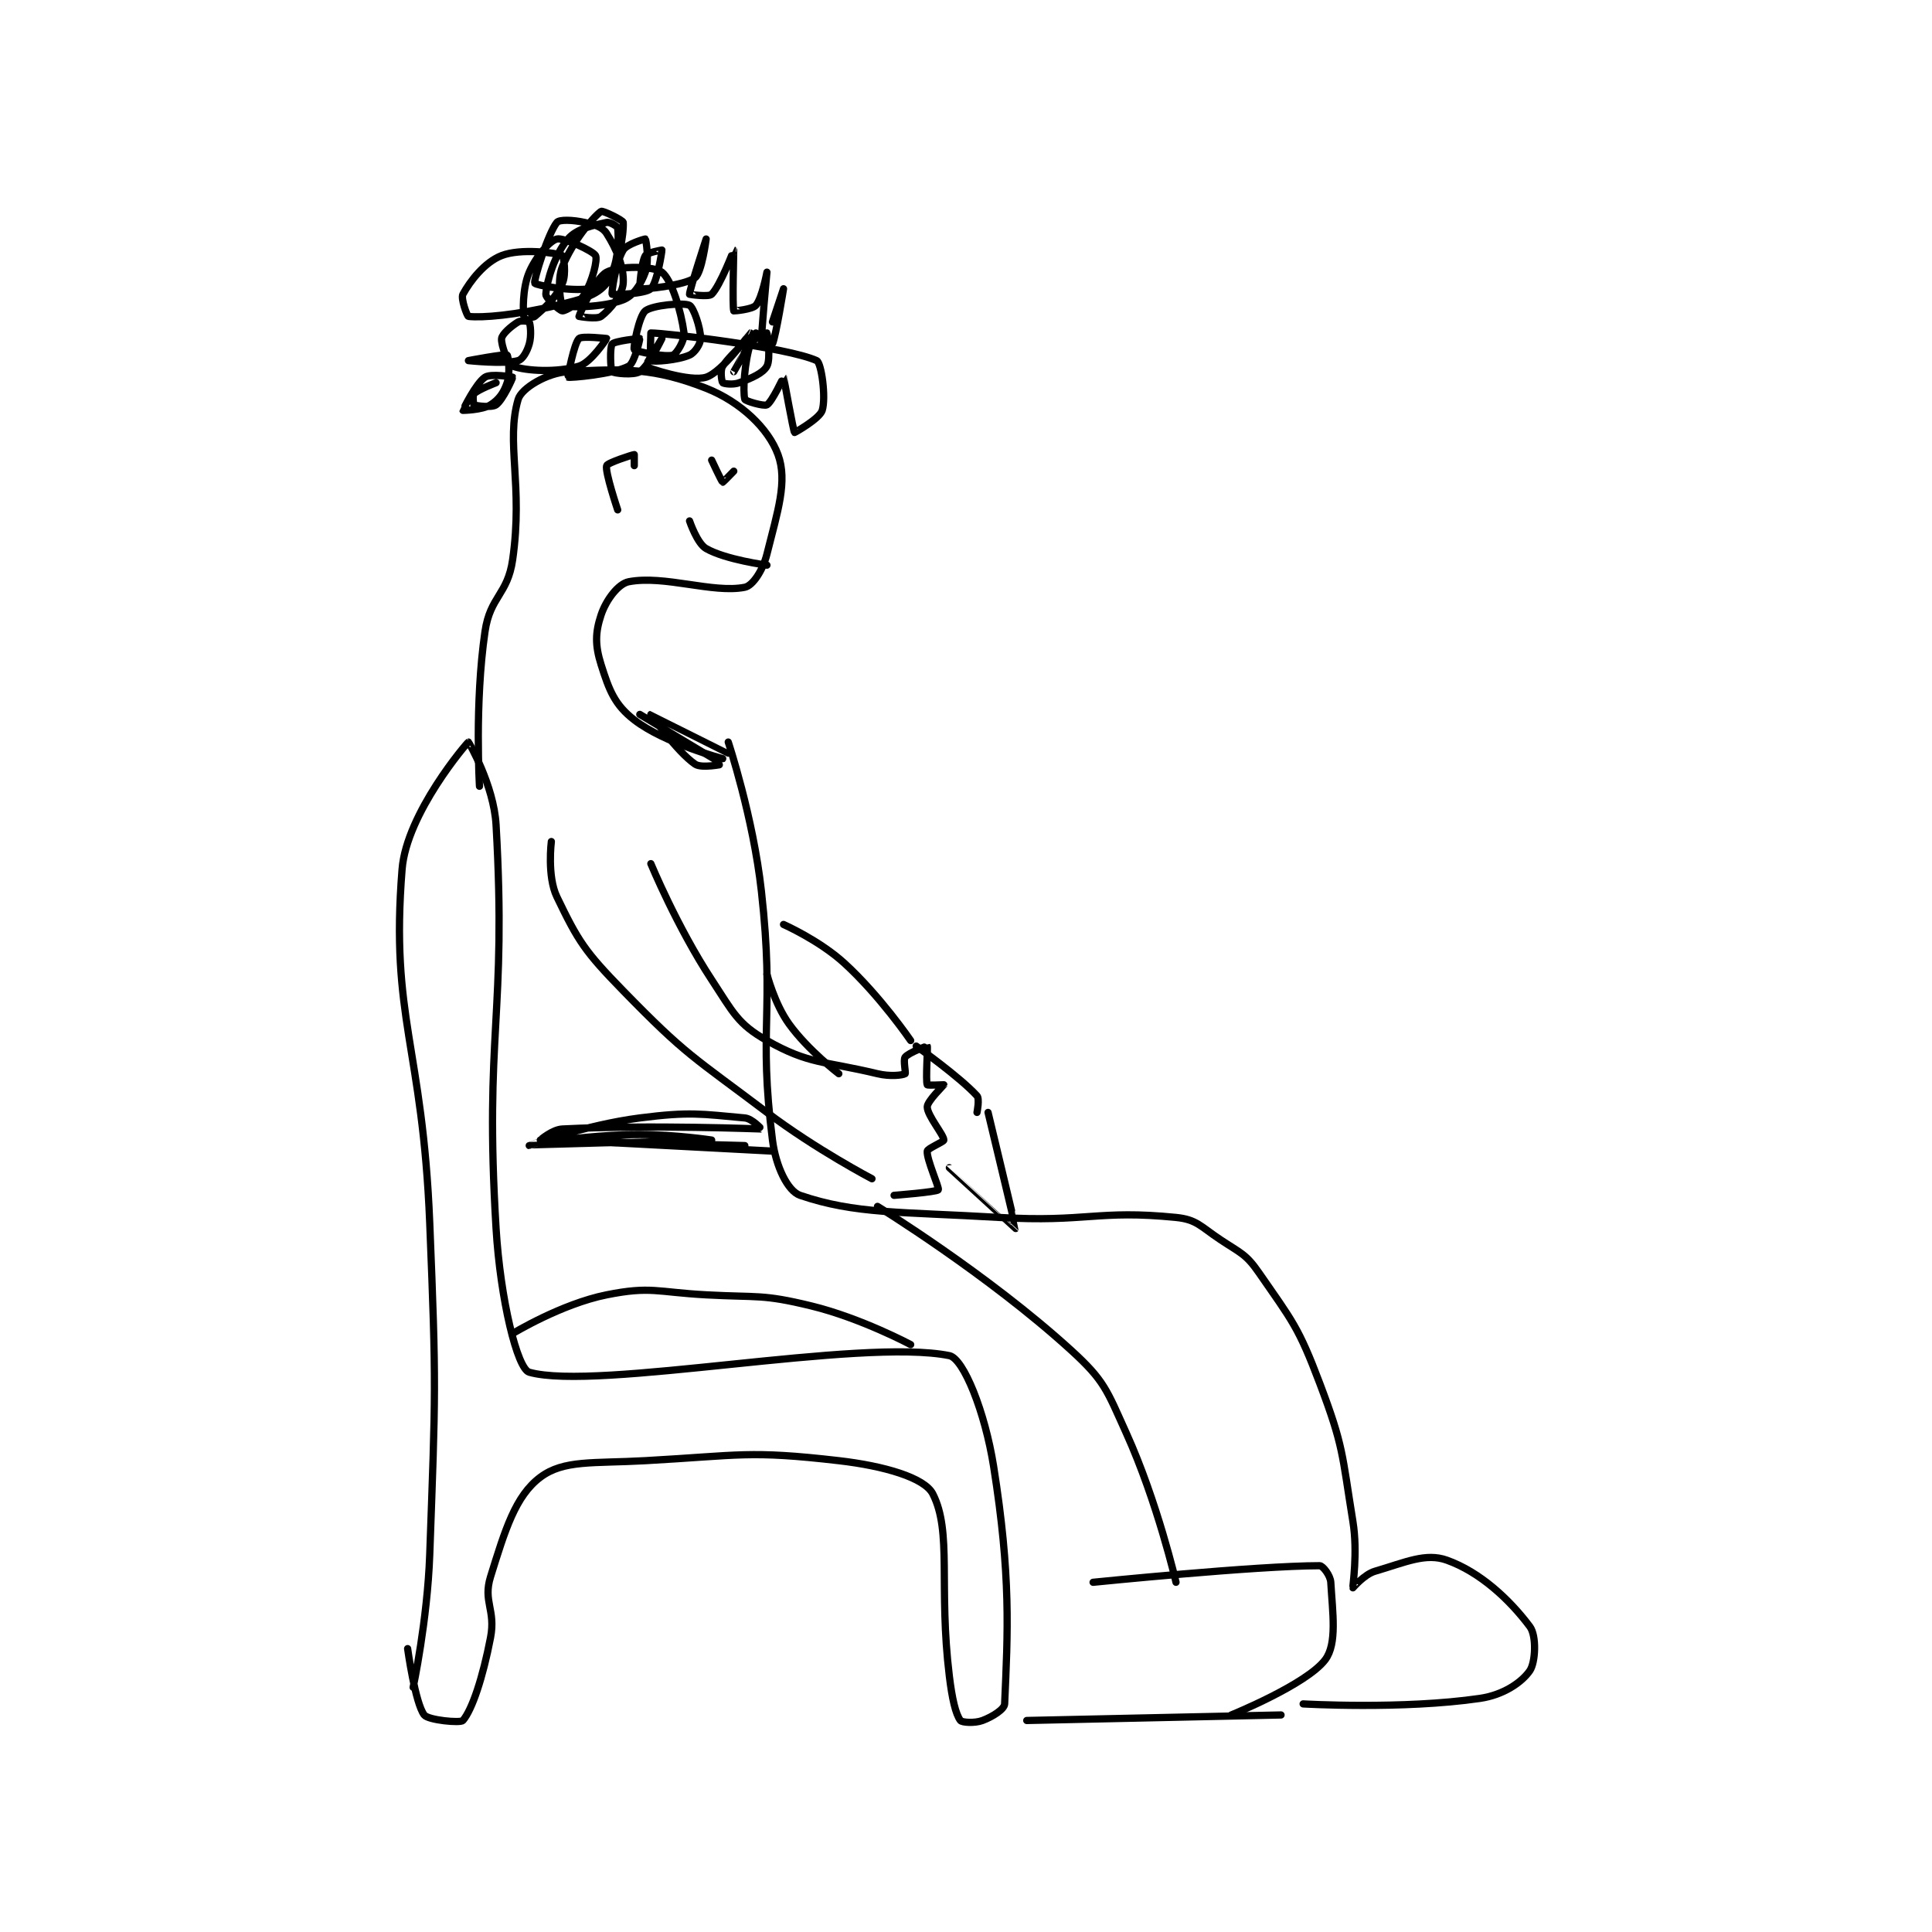 <?xml version="1.0" encoding="utf-8"?>
<!DOCTYPE svg PUBLIC "-//W3C//DTD SVG 1.1//EN" "http://www.w3.org/Graphics/SVG/1.1/DTD/svg11.dtd">
<svg viewBox="0 0 800 800" preserveAspectRatio="xMinYMin meet" xmlns="http://www.w3.org/2000/svg" version="1.1">
<g fill="none" stroke="black" stroke-linecap="round" stroke-linejoin="round" stroke-width="1.31">
<g transform="translate(166.499,87.52) scale(2.289) translate(-192,-154.133)">
<path id="0" d="M194 421.133 C194 421.133 196.573 409.079 197 397.133 C198.062 367.402 198.204 366.994 197 337.133 C195.712 305.182 189.83 300.104 192 273.133 C192.818 262.97 203.782 250.236 204 250.133 C204.02 250.124 208.589 257.902 209 265.133 C210.963 299.673 206.852 302.692 209 338.133 C209.776 350.933 212.832 363.525 215 364.133 C227.256 367.571 274.878 357.87 291 361.133 C293.576 361.655 297.443 371.325 299 381.133 C302.171 401.108 301.568 411.067 301 424.133 C300.958 425.1 298.82 426.451 297 427.133 C295.58 427.666 293.278 427.504 293 427.133 C292.12 425.96 291.489 423.147 291 419.133 C289.019 402.89 291.519 392.995 288 386.133 C286.5 383.209 279.239 381.084 271 380.133 C254.701 378.253 253.233 379.176 236 380.133 C226.563 380.658 221.25 379.945 217 383.133 C212.499 386.509 210.641 392.625 208 401.133 C206.603 405.635 208.968 407.098 208 412.133 C206.595 419.44 204.655 425.202 203 427.133 C202.571 427.634 196.732 427.084 196 426.133 C194.36 424.002 193 414.133 193 414.133 "/>
<path id="1" d="M212 357.133 C212 357.133 220.808 351.772 229 350.133 C237.014 348.531 238.076 349.651 247 350.133 C256.474 350.645 257.122 349.974 266 352.133 C274.977 354.317 284 359.133 284 359.133 "/>
<path id="2" d="M251 250.133 C251 250.133 255.505 263.675 257 277.133 C259.444 299.132 256.406 301.753 259 322.133 C259.61 326.923 261.757 331.367 264 332.133 C273.962 335.535 282.055 335.078 300 336.133 C315.848 337.065 317.787 334.712 332 336.133 C335.731 336.506 336.417 337.745 340 340.133 C343.695 342.597 344.622 342.698 347 346.133 C353.056 354.881 354.148 355.936 358 366.133 C362.349 377.644 362.004 378.827 364 391.133 C364.922 396.819 363.911 402.933 364 403.133 C364.009 403.154 366.011 400.718 368 400.133 C373.537 398.505 377.171 396.766 381 398.133 C387.011 400.28 392.318 405.224 396 410.133 C397.267 411.823 397.033 416.641 396 418.133 C394.55 420.228 391.249 422.512 387 423.133 C372.964 425.187 355 424.133 355 424.133 "/>
<path id="3" d="M305 427.133 L351 426.133 "/>
<path id="4" d="M342 426.133 C342 426.133 355.648 420.603 359 416.133 C361.173 413.235 360.327 407.7 360 402.133 C359.927 400.888 358.557 399.133 358 399.133 C346.584 399.133 317 402.133 317 402.133 "/>
<path id="5" d="M332 402.133 C332 402.133 328.63 387.579 323 375.133 C319.462 367.313 319.093 365.685 313 360.133 C297.891 346.367 278 334.133 278 334.133 "/>
<path id="6" d="M259 324.133 C259 324.133 221 322.133 221 322.133 C221 322.133 228.076 321.133 235 321.133 C241.429 321.133 248 322.133 248 322.133 C248 322.133 215.002 323.134 215 323.133 C214.999 323.133 225.147 319.397 235 318.133 C244.069 316.971 246.094 317.415 254 318.133 C255.324 318.254 257.01 320.133 257 320.133 C256.873 320.141 237.11 319.328 221 320.133 C219.165 320.225 216.993 322.133 217 322.133 C217.064 322.139 254 323.133 254 323.133 C254 323.133 217 322.133 217 322.133 "/>
<path id="7" d="M250 253.133 C250 253.133 239.52 250.399 234 246.133 C230.46 243.398 229.473 240.798 228 236.133 C226.885 232.604 226.945 230.299 228 227.133 C228.899 224.437 231.094 221.5 233 221.133 C239.445 219.894 248.266 223.28 254 222.133 C255.434 221.847 257.266 219.07 258 216.133 C259.94 208.373 261.77 202.961 260 198.133 C258.281 193.445 253.287 188.615 247 186.133 C237.719 182.47 232.131 182.537 222 183.133 C218.207 183.357 213.594 186.113 213 188.133 C210.723 195.874 213.93 203.626 212 217.133 C211.092 223.49 207.931 223.772 207 230.133 C205.092 243.172 206 258.133 206 258.133 "/>
<path id="8" d="M209 185.133 C209 185.133 205.785 186.348 205 187.133 C204.738 187.395 204.9 189.083 205 189.133 C205.4 189.333 208.241 189.676 209 189.133 C210.248 188.242 212.039 184.23 212 184.133 C211.98 184.083 208.046 183.436 207 184.133 C205.327 185.249 202.989 190.08 203 190.133 C203 190.133 206.46 190.096 208 189.133 C209.506 188.192 210.393 186.956 211 185.133 C211.607 183.311 211.198 180.247 211 180.133 C210.554 179.878 204 181.133 204 181.133 C204 181.133 210.469 181.824 213 181.133 C213.792 180.917 214.604 179.519 215 178.133 C215.443 176.582 215.2 174.533 215 174.133 C214.95 174.033 213.536 173.812 213 174.133 C211.714 174.905 210.101 176.326 210 177.133 C209.858 178.269 211.211 181.851 212 182.133 C214.502 183.027 219.977 183.317 224 182.133 C226.169 181.495 229 177.187 229 177.133 C229 177.133 224.508 176.625 224 177.133 C223.086 178.047 221.944 184.102 222 184.133 C222.294 184.297 230.255 183.611 233 182.133 C234.066 181.559 235.043 177.191 235 177.133 C234.966 177.088 230.454 177.588 230 178.133 C229.56 178.661 229.688 182.821 230 183.133 C230.312 183.446 233.954 183.831 235 183.133 C236.673 182.018 239 177.133 239 177.133 C239 177.133 235.959 182.098 236 182.133 C236.378 182.464 244.098 185.05 247 184.133 C249.946 183.203 254.994 176.135 255 176.133 C255.003 176.133 252 183.133 252 183.133 C252 183.133 256 176.133 256 176.133 C256 176.133 251.681 179.611 250 182.133 C249.496 182.89 249.812 184.946 250 185.133 C250.188 185.321 251.866 185.559 253 185.133 C255.316 184.265 257.297 183.399 258 182.133 C258.73 180.819 258.071 176.228 258 176.133 C257.997 176.129 255.301 177.231 255 178.133 C253.964 181.24 253.595 186.65 254 188.133 C254.087 188.452 257.461 189.441 258 189.133 C258.92 188.608 260.991 184.125 261 184.133 C261.051 184.184 262.777 193.942 263 194.133 C263.033 194.162 267.542 191.623 268 190.133 C268.719 187.796 267.851 181.518 267 181.133 C261.578 178.685 239.618 176.133 237 176.133 C237 176.133 236.802 181.02 237 181.133 C237.446 181.388 241.841 181.093 244 180.133 C244.967 179.704 246 178.11 246 177.133 C246 175.18 244.715 171.491 244 171.133 C242.927 170.597 237.299 171.094 236 172.133 C234.878 173.031 233.759 178.748 234 179.133 C234.225 179.494 239.701 180.566 241 180.133 C241.65 179.917 243.174 177.439 243 176.133 C242.462 172.099 240.759 166.516 239 165.133 C237.609 164.04 231.278 163.918 229 165.133 C226.889 166.259 224.029 172.899 224 173.133 C223.998 173.147 227.226 173.713 228 173.133 C229.644 171.901 231.865 169.165 232 167.133 C232.19 164.281 230.8 160.962 229 158.133 C228.25 156.955 226.9 156.555 225 156.133 C222.863 155.658 220.451 155.582 220 156.133 C218.426 158.057 215.744 166.622 216 167.133 C216.17 167.474 222.36 168.653 226 168.133 C227.636 167.9 229.349 166.567 230 165.133 C231.143 162.618 231.192 158.864 231 157.133 C230.97 156.865 229.574 156.006 229 156.133 C226.526 156.683 223.603 157.239 222 159.133 C219.596 161.975 218.191 166.645 218 169.133 C217.949 169.802 220.511 172.133 221 172.133 C221.651 172.133 224.039 170.736 225 169.133 C226.46 166.7 227.381 162.894 227 162.133 C226.588 161.309 221.216 158.829 220 159.133 C218.736 159.449 216.25 162.217 215 165.133 C213.706 168.152 213.907 172.39 214 173.133 C214.003 173.157 215.612 173.466 216 173.133 C217.966 171.448 219.782 169.813 221 167.133 C221.736 165.514 221.235 162.24 221 162.133 C219.86 161.615 213.481 160.78 210 162.133 C206.924 163.33 204.304 166.743 203 169.133 C202.584 169.897 203.772 173.107 204 173.133 C206.44 173.42 212.539 172.924 220 171.133 C224.509 170.051 227.18 169.408 229 167.133 C231.177 164.412 232.147 158.048 232 156.133 C231.968 155.723 228.274 153.934 228 154.133 C226.466 155.249 222.876 159.577 221 164.133 C219.98 166.609 220.696 170.967 221 171.133 C221.833 171.588 228.48 171.542 232 170.133 C233.853 169.392 235.178 167.393 236 165.133 C236.764 163.032 236.115 159.248 236 159.133 C235.962 159.095 232.661 160.031 232 161.133 C230.617 163.438 229.849 168.922 230 169.133 C230.092 169.262 235.908 169.104 237 168.133 C238.138 167.122 239.026 161.287 239 161.133 C238.998 161.122 236.315 161.582 236 162.133 C235.238 163.468 234.928 168.101 235 168.133 C235.396 168.309 243.044 167.6 245 166.133 C246.233 165.209 247 159.133 247 159.133 C247 159.133 243.939 168.524 244 169.133 C244.002 169.159 247.476 169.657 248 169.133 C249.571 167.562 251.998 161.132 252 161.133 C252.007 161.139 251.728 171.453 252 172.133 C252.015 172.17 255.354 171.887 256 171.133 C257.125 169.82 258 165.133 258 165.133 C258 165.135 256.895 176.764 257 178.133 C257.001 178.15 258.951 178.257 259 178.133 C259.666 176.468 261 168.133 261 168.133 C261 168.133 259 174.133 259 174.133 "/>
<path id="9" d="M258 218.133 C258 218.133 250.553 217.163 247 215.133 C245.363 214.198 244 210.133 244 210.133 "/>
<path id="10" d="M248 199.133 C248 199.133 249.813 203.04 250 203.133 C250.047 203.157 252 201.133 252 201.133 "/>
<path id="11" d="M234 200.133 C234 200.133 234 198.133 234 198.133 C233.753 198.133 229.155 199.616 229 200.133 C228.672 201.227 231 208.133 231 208.133 "/>
<path id="12" d="M251 252.133 C251 252.133 237.007 245.131 237 245.133 C236.997 245.134 241.669 251.827 245 254.133 C246.17 254.944 250.007 254.14 250 254.133 C249.968 254.104 235 245.133 235 245.133 "/>
<path id="13" d="M219 268.133 C219 268.133 218.209 274.413 220 278.133 C223.893 286.219 225.057 288.008 232 295.133 C243.453 306.888 244.564 306.982 258 317.133 C266.848 323.818 277 329.133 277 329.133 "/>
<path id="14" d="M237 272.133 C237 272.133 241.736 283.588 248 293.133 C251.899 299.074 252.704 301.132 258 304.133 C265.634 308.459 268.287 307.802 278 310.133 C280.265 310.677 282.54 310.409 283 310.133 C283.165 310.034 282.617 307.612 283 307.133 C283.664 306.303 286.978 305.105 287 305.133 C287.13 305.296 286.683 311.394 287 312.133 C287.058 312.269 290 312.133 290 312.133 C290 312.213 287 315.086 287 316.133 C287 317.704 290 321.186 290 322.133 C290 322.449 287.055 323.643 287 324.133 C286.842 325.558 289.237 330.818 289 331.133 C288.699 331.535 281 332.133 281 332.133 "/>
<path id="15" d="M258 292.133 C258 292.133 259.363 297.483 262 301.133 C265.437 305.893 271 310.133 271 310.133 "/>
<path id="16" d="M261 283.133 C261 283.133 267.461 285.989 272 290.133 C278.468 296.039 284 304.133 284 304.133 "/>
<path id="17" d="M298 317.133 C298 317.133 303.03 338.09 303 338.133 C302.995 338.14 291 327.133 291 327.133 "/>
<path id="18" d="M296 317.133 C296 317.133 296.498 314.677 296 314.133 C292.83 310.676 285 305.133 285 305.133 "/>
</g>
</g>
</svg>
